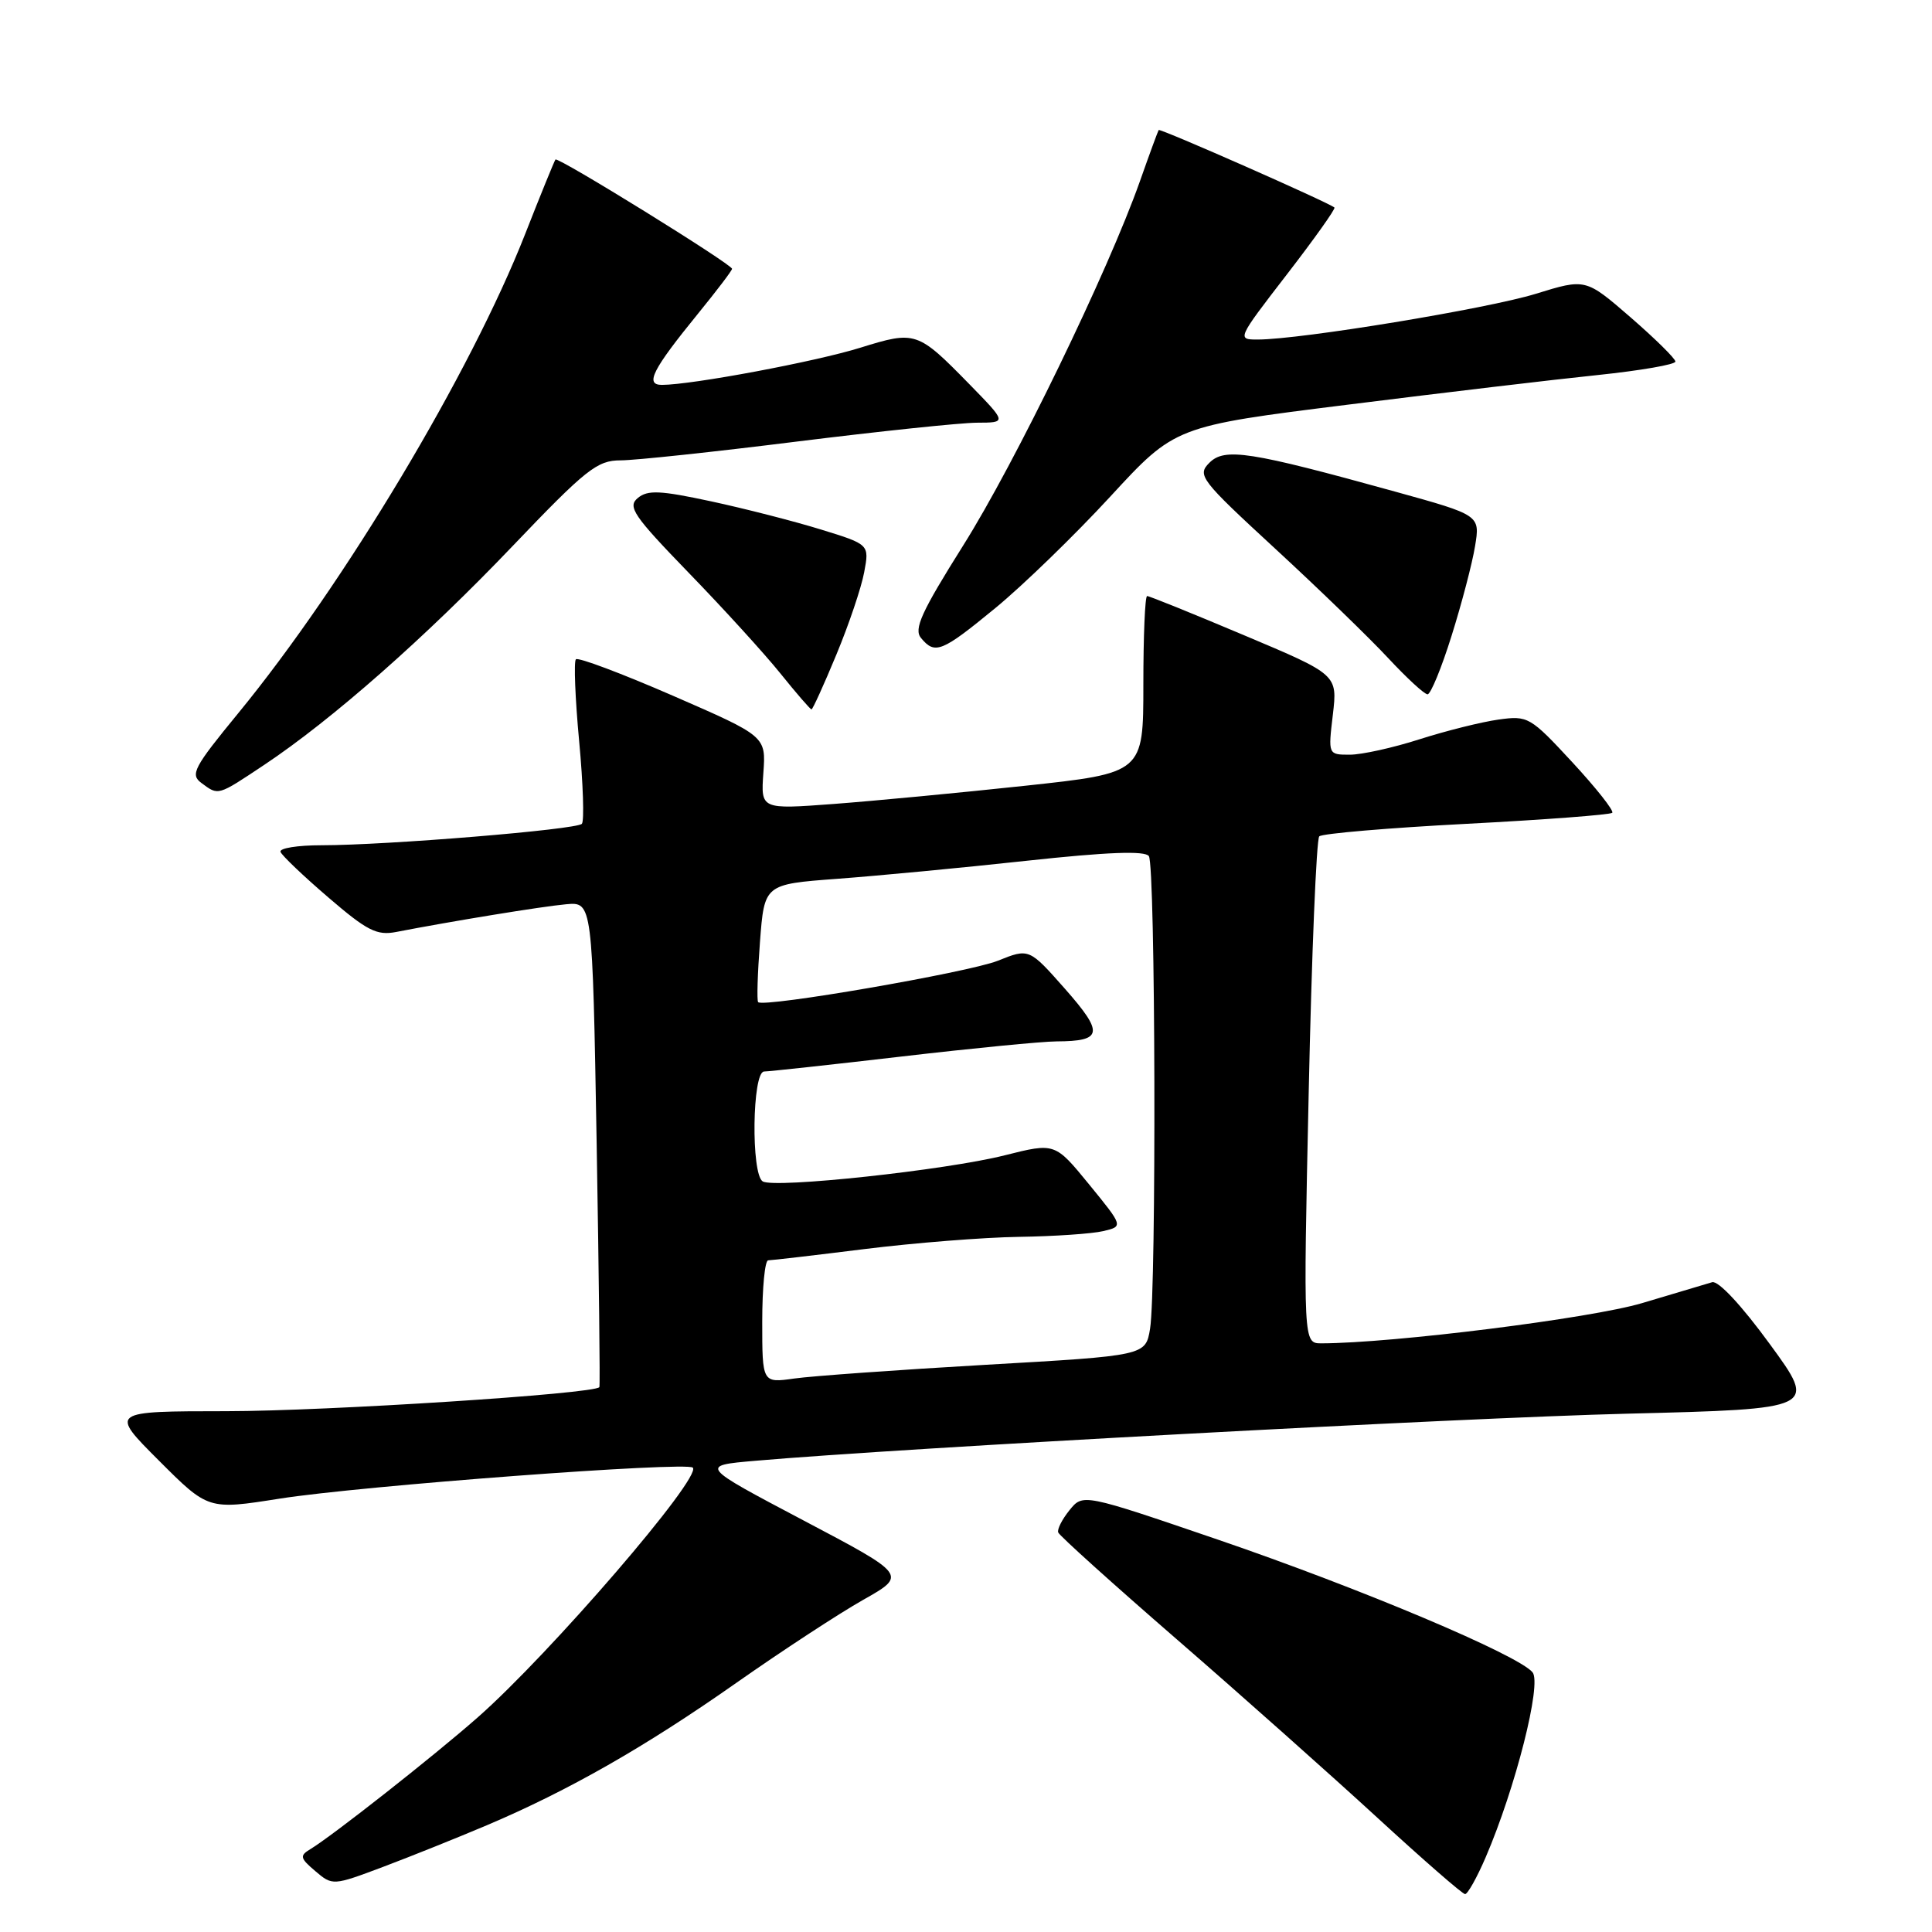 <?xml version="1.0" encoding="UTF-8" standalone="no"?>
<!DOCTYPE svg PUBLIC "-//W3C//DTD SVG 1.1//EN" "http://www.w3.org/Graphics/SVG/1.1/DTD/svg11.dtd" >
<svg xmlns="http://www.w3.org/2000/svg" xmlns:xlink="http://www.w3.org/1999/xlink" version="1.1" viewBox="0 0 256 256">
 <g >
 <path fill="currentColor"
d=" M 196.86 246.10 C 200.81 236.92 204.32 223.09 203.07 221.59 C 201.16 219.28 180.29 210.48 161.44 204.03 C 143.50 197.90 143.50 197.90 141.72 200.10 C 140.74 201.31 140.06 202.64 140.22 203.06 C 140.37 203.48 147.47 209.88 156.00 217.28 C 164.53 224.68 176.45 235.29 182.50 240.85 C 188.55 246.41 193.78 250.97 194.13 250.98 C 194.47 250.99 195.70 248.80 196.86 246.10 Z  M 64.50 241.86 C 75.34 237.26 85.49 231.47 97.55 223.00 C 103.62 218.74 111.20 213.78 114.39 211.98 C 120.19 208.70 120.19 208.70 106.44 201.45 C 92.70 194.20 92.70 194.20 100.10 193.56 C 119.77 191.85 193.31 187.88 215.64 187.32 C 240.79 186.69 240.79 186.69 234.51 178.10 C 230.78 172.98 227.68 169.66 226.87 169.90 C 226.12 170.13 221.94 171.37 217.58 172.67 C 210.80 174.69 184.58 177.98 175.10 178.00 C 172.69 178.00 172.69 178.00 173.41 144.75 C 173.80 126.46 174.43 111.19 174.81 110.82 C 175.19 110.45 183.97 109.70 194.33 109.16 C 204.68 108.62 213.37 107.96 213.63 107.70 C 213.89 107.44 211.51 104.43 208.35 101.01 C 202.76 94.97 202.46 94.80 198.54 95.35 C 196.32 95.66 191.63 96.83 188.12 97.95 C 184.61 99.08 180.44 100.00 178.86 100.00 C 175.98 100.00 175.98 100.00 176.61 94.70 C 177.23 89.39 177.23 89.39 164.86 84.18 C 158.06 81.31 152.28 78.97 152.00 78.98 C 151.72 78.99 151.50 84.27 151.50 90.72 C 151.50 102.43 151.50 102.43 135.80 104.12 C 127.16 105.05 115.75 106.13 110.45 106.53 C 100.81 107.25 100.81 107.25 101.15 102.41 C 101.50 97.56 101.50 97.56 89.17 92.19 C 82.39 89.24 76.60 87.06 76.31 87.36 C 76.02 87.65 76.21 92.53 76.74 98.20 C 77.27 103.86 77.43 108.80 77.10 109.16 C 76.41 109.93 51.21 112.00 42.61 112.00 C 39.43 112.00 36.98 112.39 37.17 112.88 C 37.35 113.36 40.20 116.08 43.50 118.91 C 48.64 123.33 49.93 123.99 52.50 123.49 C 59.82 122.07 71.80 120.11 75.00 119.82 C 78.50 119.50 78.50 119.50 79.06 151.50 C 79.36 169.10 79.53 183.64 79.42 183.80 C 78.86 184.69 43.35 186.98 30.01 186.99 C 14.52 187.00 14.52 187.00 21.05 193.53 C 27.59 200.07 27.59 200.07 37.04 198.58 C 47.87 196.87 90.97 193.64 91.80 194.47 C 93.06 195.72 72.85 219.17 63.27 227.59 C 57.40 232.75 44.03 243.27 41.11 245.03 C 39.68 245.89 39.76 246.22 41.79 247.94 C 44.06 249.87 44.12 249.87 50.79 247.36 C 54.48 245.97 60.65 243.49 64.50 241.86 Z  M 35.01 101.35 C 43.96 95.39 56.35 84.48 67.92 72.36 C 77.65 62.17 79.13 61.00 82.22 61.00 C 84.12 61.00 94.63 59.88 105.58 58.51 C 116.54 57.15 127.28 56.02 129.46 56.01 C 133.42 56.00 133.42 56.00 128.46 50.92 C 121.58 43.89 121.32 43.80 114.01 46.07 C 108.08 47.92 91.69 50.99 87.71 51.00 C 85.42 51.00 86.43 49.00 92.54 41.50 C 94.99 38.49 97.00 35.85 97.00 35.62 C 97.00 35.02 73.92 20.73 73.60 21.14 C 73.45 21.34 71.64 25.77 69.59 31.00 C 62.36 49.42 45.61 77.39 31.57 94.50 C 25.66 101.70 25.17 102.63 26.69 103.75 C 28.97 105.44 28.79 105.49 35.01 101.35 Z  M 110.82 86.75 C 112.48 82.76 114.14 77.84 114.51 75.82 C 115.20 72.14 115.20 72.14 108.77 70.16 C 105.24 69.07 98.69 67.39 94.22 66.43 C 87.48 64.98 85.82 64.90 84.51 65.99 C 83.12 67.14 83.93 68.33 91.26 75.90 C 95.85 80.63 101.32 86.64 103.42 89.25 C 105.52 91.86 107.37 94.00 107.53 94.00 C 107.68 94.00 109.17 90.74 110.82 86.75 Z  M 192.34 84.25 C 193.68 79.99 195.08 74.65 195.45 72.38 C 196.13 68.26 196.13 68.26 184.82 65.13 C 165.59 59.81 162.28 59.29 160.25 61.32 C 158.60 62.97 159.04 63.55 169.01 72.74 C 174.78 78.06 181.50 84.57 183.95 87.21 C 186.40 89.84 188.74 92.00 189.16 92.00 C 189.57 92.00 191.01 88.51 192.34 84.25 Z  M 131.89 80.57 C 135.52 77.59 142.37 70.95 147.10 65.82 C 155.70 56.48 155.70 56.48 178.60 53.62 C 191.19 52.04 206.11 50.27 211.75 49.69 C 217.39 49.10 222.00 48.30 222.00 47.91 C 222.00 47.52 219.32 44.88 216.05 42.04 C 210.10 36.89 210.10 36.89 203.50 38.93 C 197.08 40.91 172.36 44.98 166.68 44.99 C 163.88 45.00 163.91 44.93 170.49 36.40 C 174.14 31.67 176.99 27.67 176.82 27.50 C 176.14 26.87 153.70 16.97 153.53 17.23 C 153.43 17.38 152.31 20.42 151.05 24.00 C 146.82 35.97 134.49 61.39 127.62 72.29 C 122.09 81.09 121.05 83.36 122.04 84.54 C 123.89 86.77 124.77 86.42 131.89 80.57 Z  M 101.00 175.13 C 101.00 170.66 101.35 167.00 101.79 167.00 C 102.22 167.00 107.96 166.33 114.54 165.51 C 121.12 164.69 130.32 163.96 135.00 163.89 C 139.68 163.82 144.70 163.48 146.18 163.13 C 148.85 162.50 148.85 162.50 144.32 156.95 C 139.79 151.41 139.79 151.41 133.15 153.08 C 125.37 155.05 102.61 157.50 101.06 156.54 C 99.50 155.57 99.67 142.00 101.25 141.98 C 101.94 141.97 110.15 141.08 119.50 139.99 C 128.85 138.90 138.07 138.00 140.00 137.99 C 146.12 137.96 146.29 136.90 141.13 131.04 C 136.36 125.64 136.36 125.64 132.20 127.31 C 128.32 128.85 101.21 133.54 100.46 132.79 C 100.27 132.60 100.38 129.01 100.70 124.81 C 101.28 117.17 101.28 117.17 110.89 116.45 C 116.17 116.06 127.47 114.99 136.00 114.06 C 146.79 112.89 151.72 112.71 152.23 113.44 C 153.11 114.70 153.24 170.90 152.39 176.06 C 151.80 179.63 151.80 179.63 130.65 180.84 C 119.02 181.51 107.59 182.33 105.25 182.66 C 101.00 183.26 101.00 183.26 101.00 175.13 Z "/>
</g>
</svg>